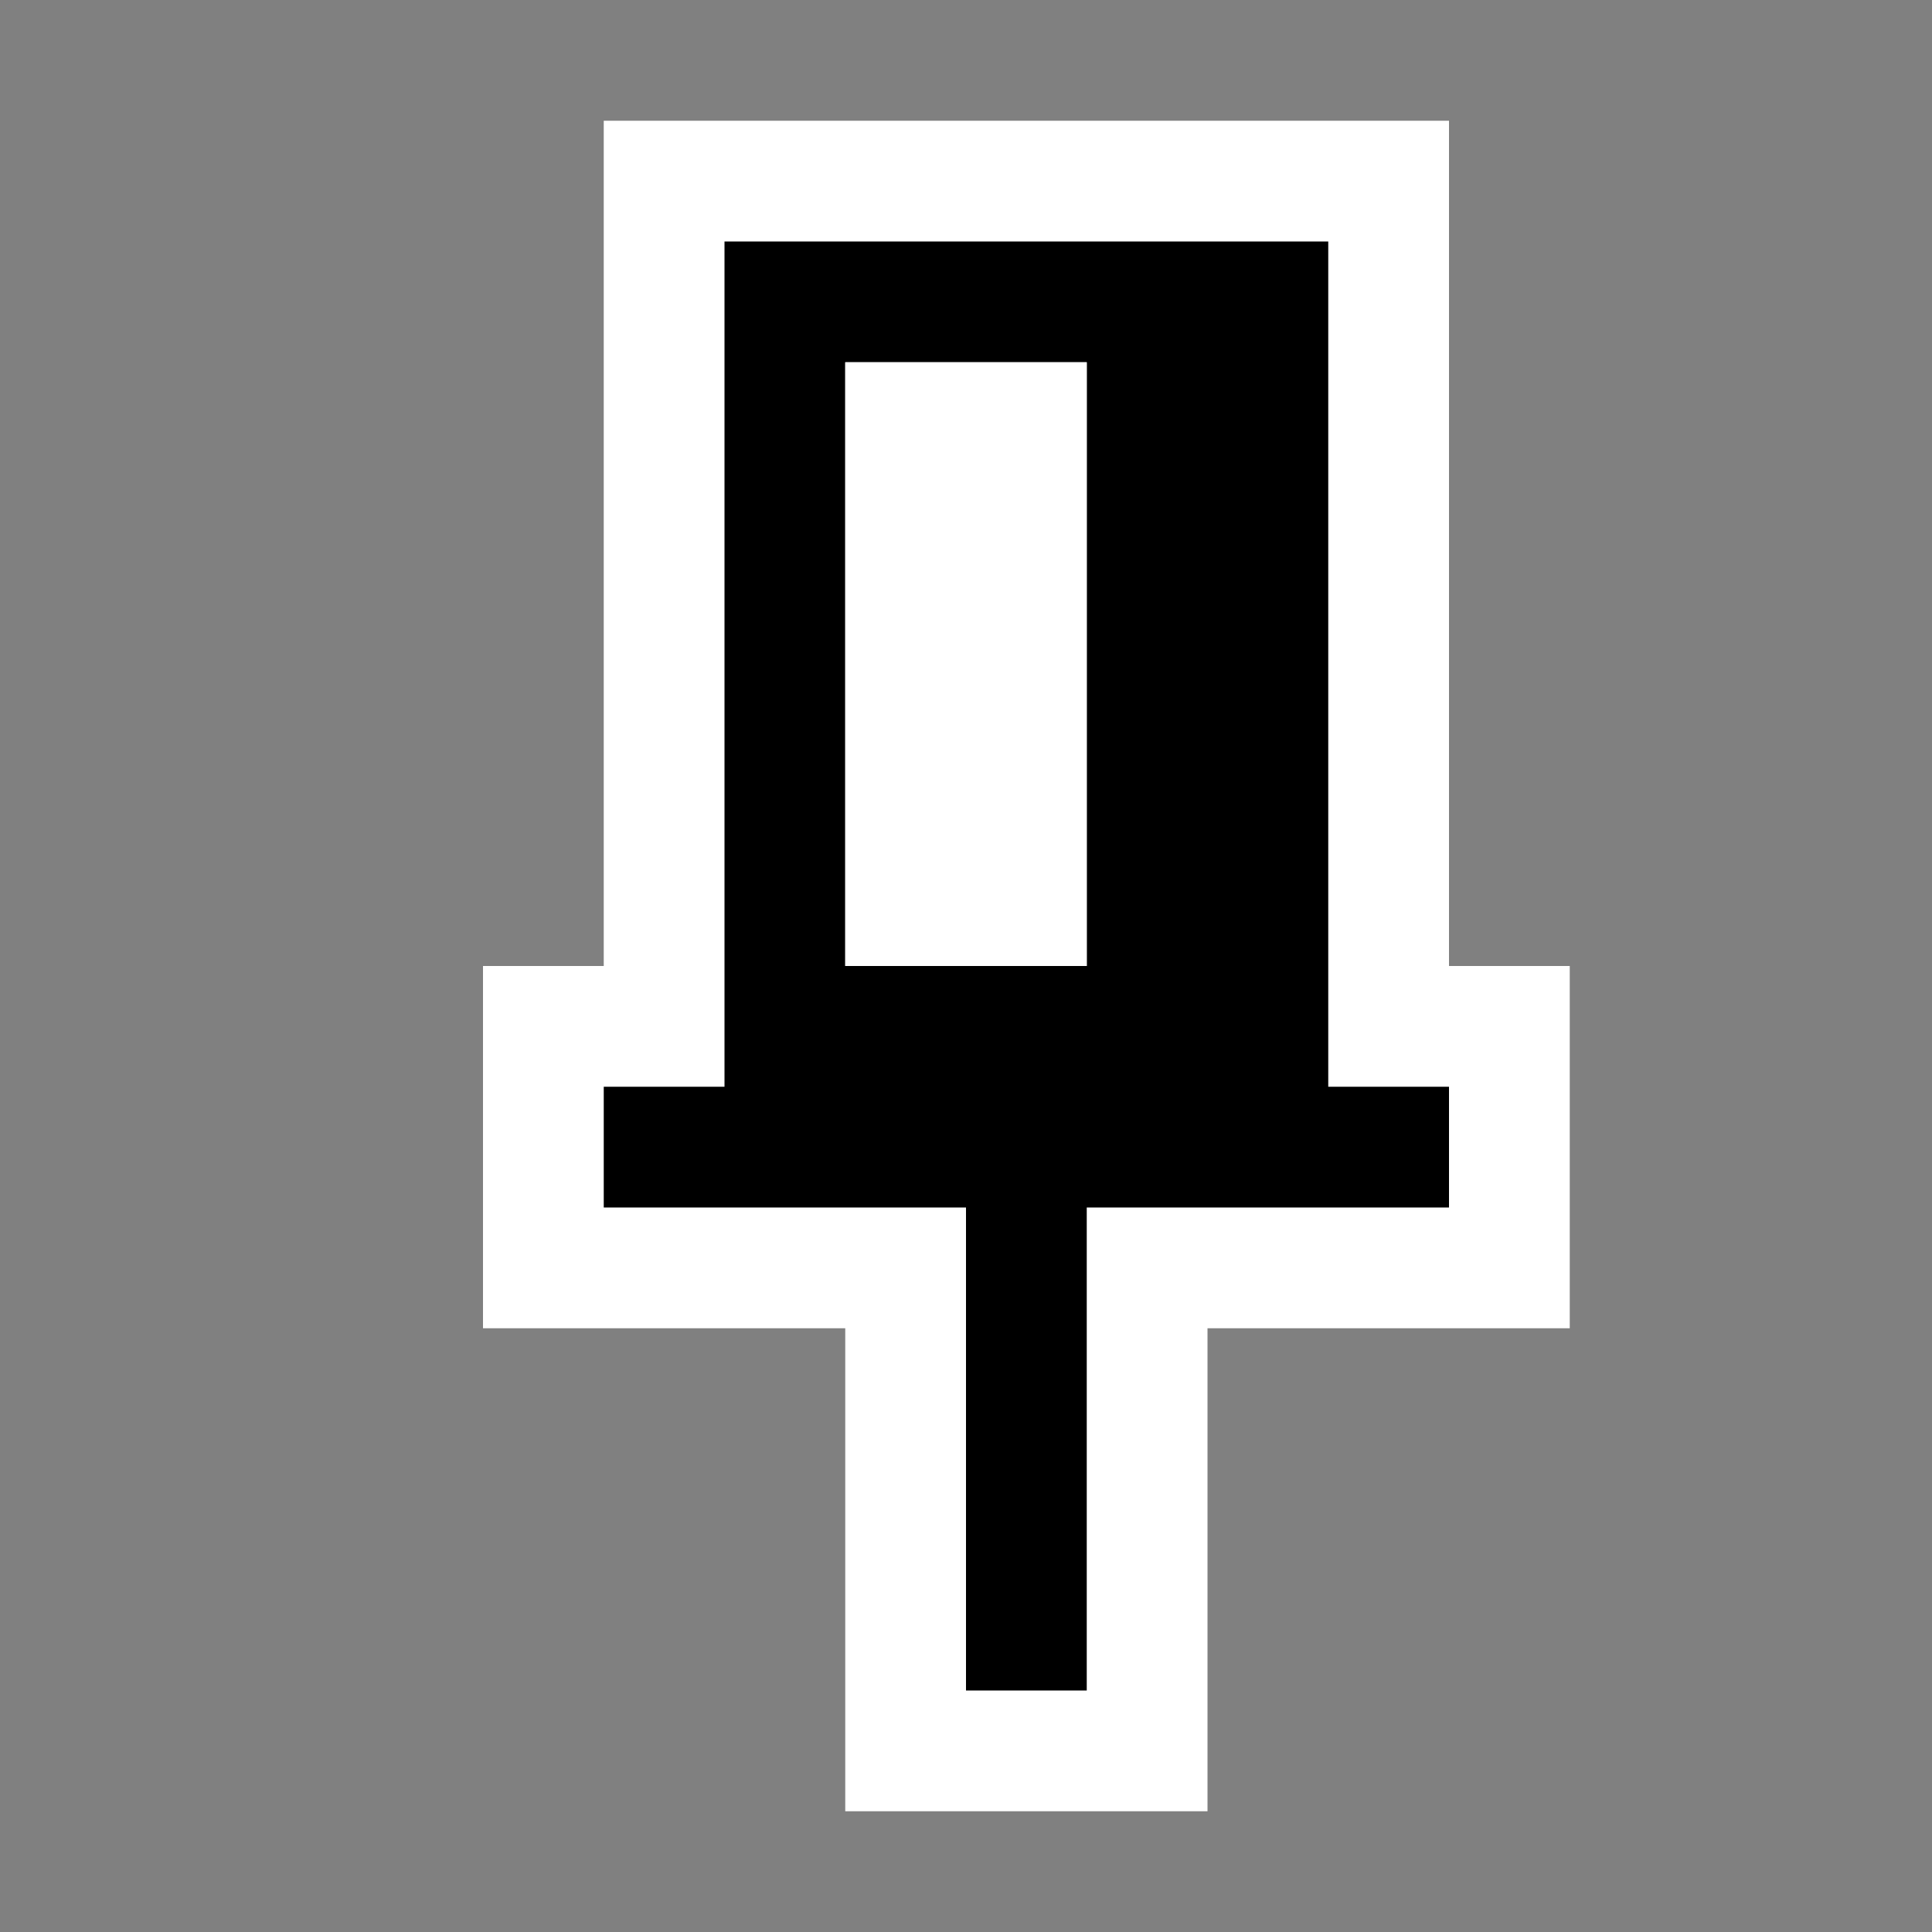 <svg xmlns="http://www.w3.org/2000/svg" viewBox="0 0 16 16"><rect x="0" y="0" width="16" height="16" fill="#808080" stroke="none"/><style>.icon-canvas-transparent{opacity:0;fill:white}.icon-vs-out{fill:white}.icon-vs-bg{fill:black}.icon-vs-fg{fill:white}</style><path class="icon-canvas-transparent" d="M16 16H0V0h16v16z" id="canvas"/><path class="icon-vs-out" d="M12 8h1v3h-3v4H7v-4H4V8h1V1h7v7z" id="outline"/><path class="icon-vs-bg" d="M11 9V2H6v7H5v1h3v4h1v-4h3V9h-1zM9 8H7V3h2v5z" id="iconBg"/><path class="icon-vs-fg" d="M9 8H7V3h2v5z" id="iconFg"/></svg>